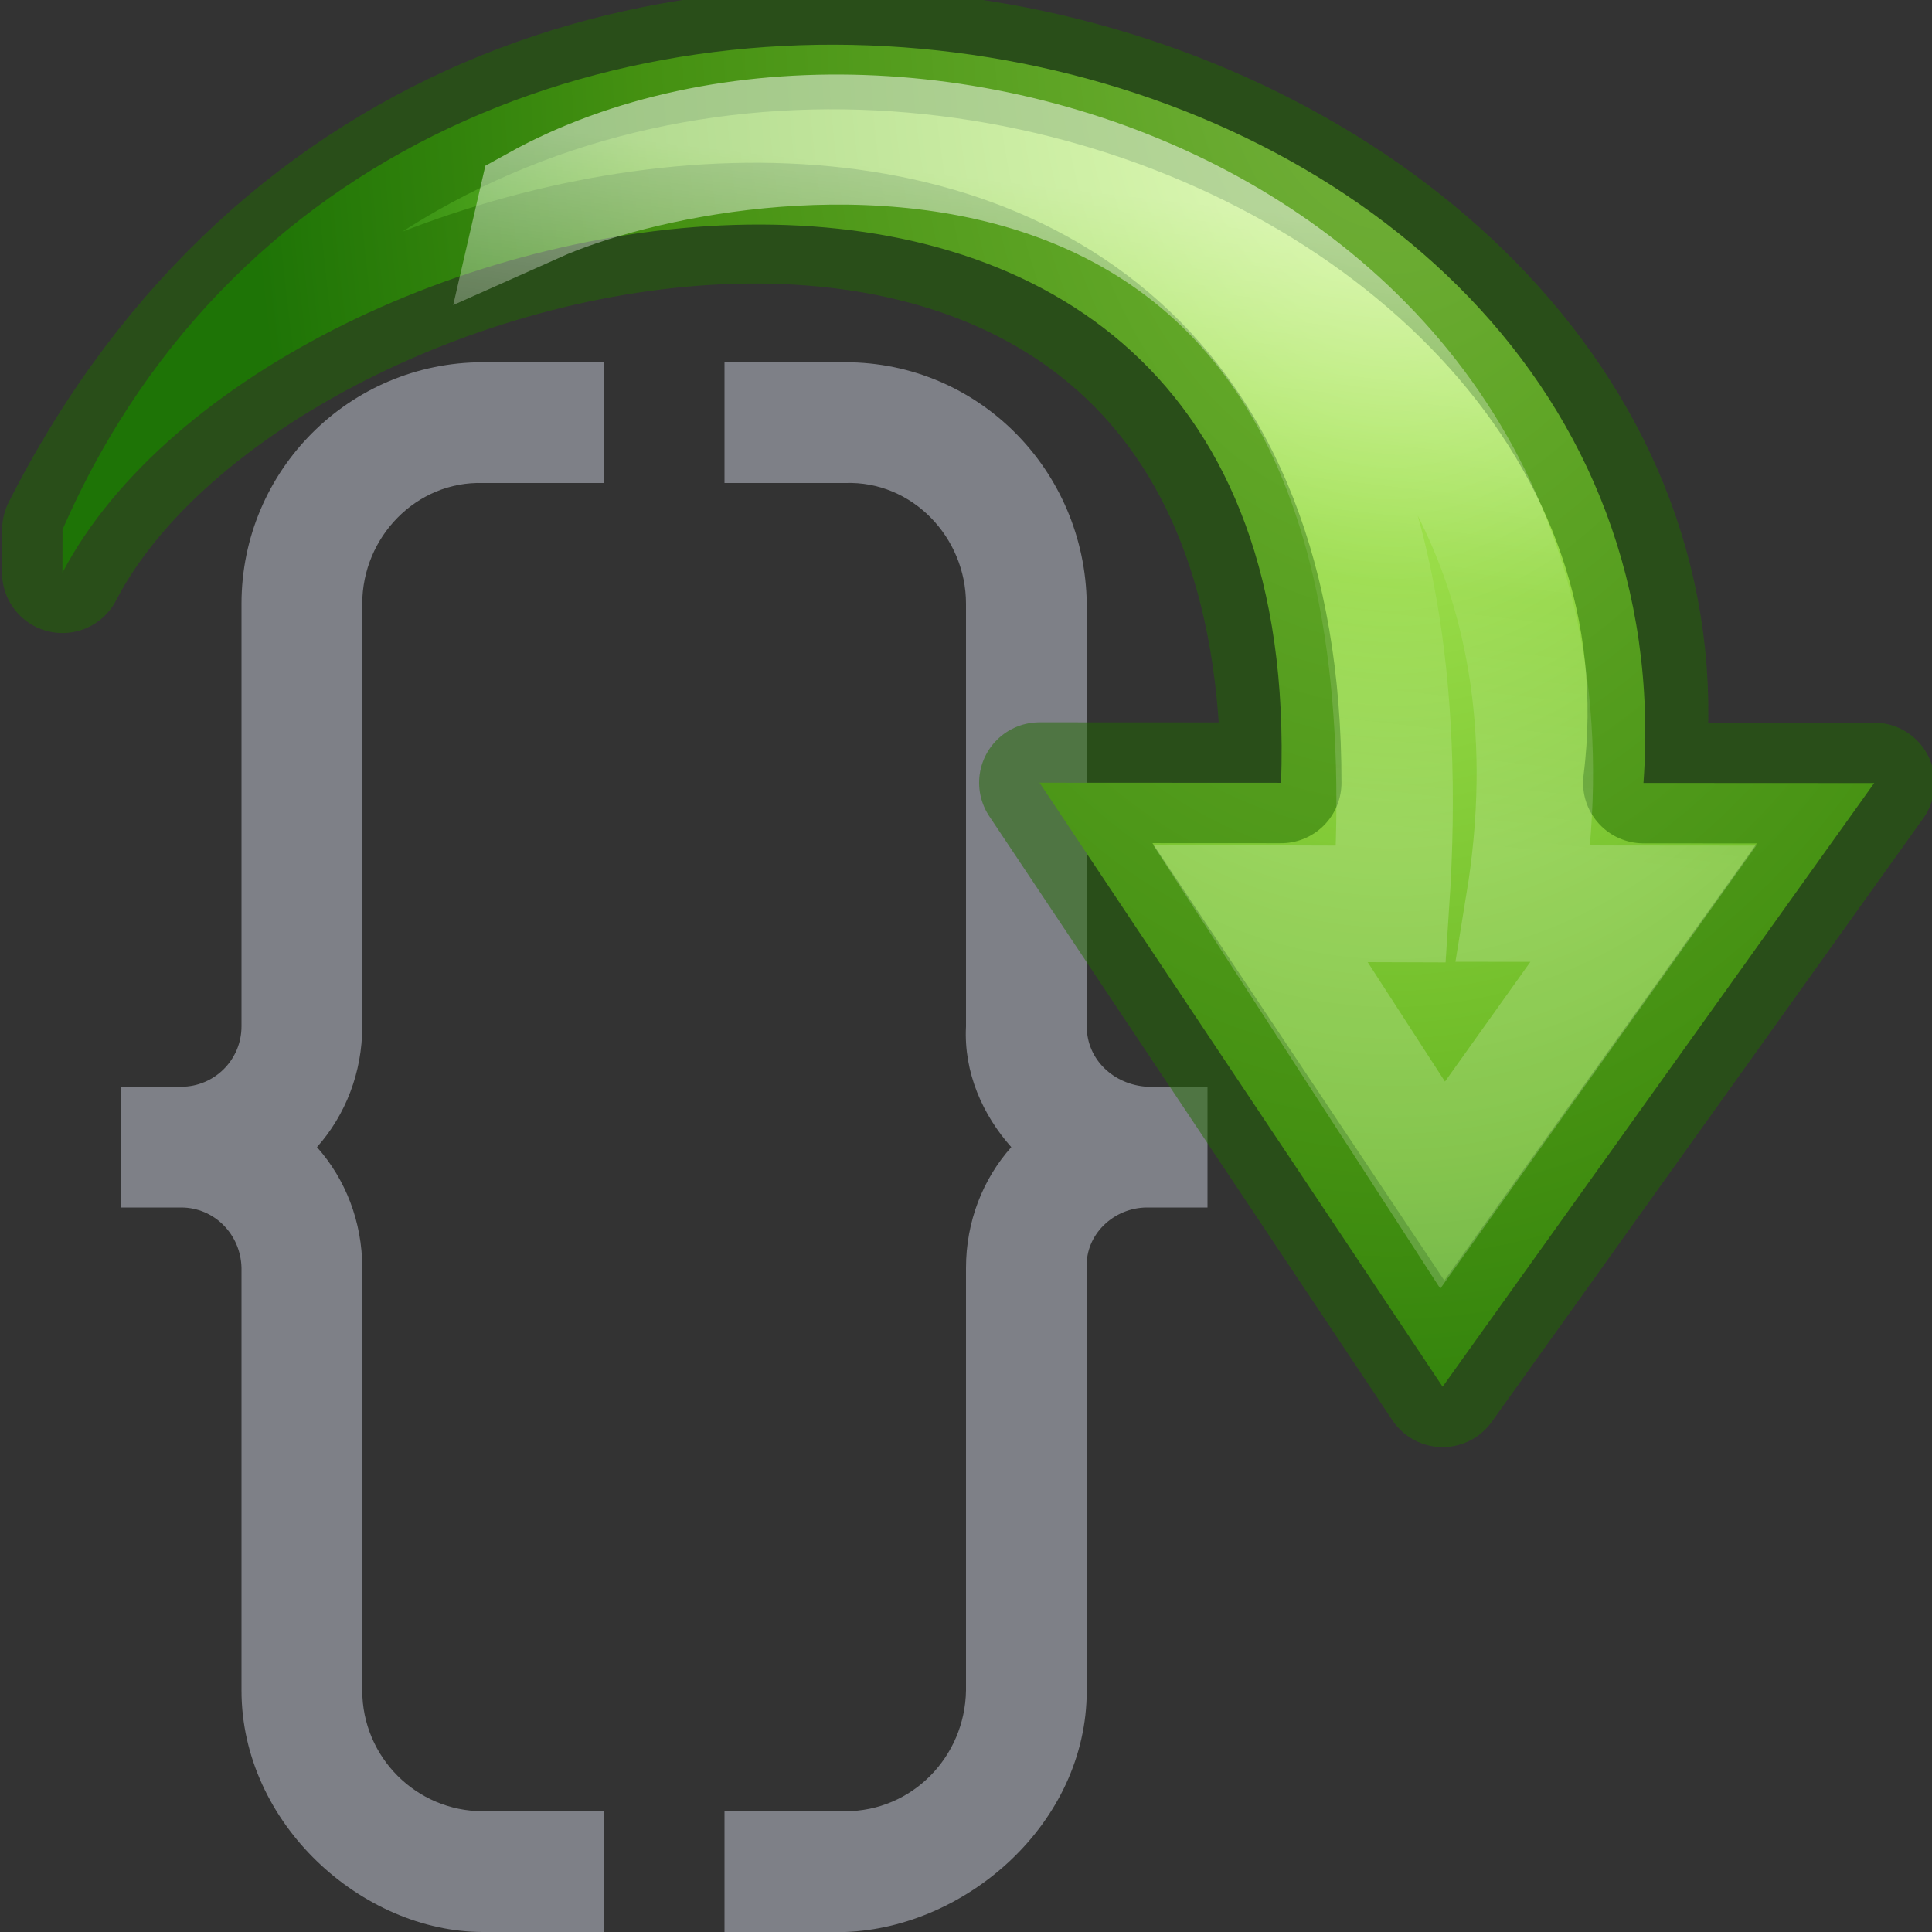 <svg viewBox="0 0 16 16" xmlns="http://www.w3.org/2000/svg" xmlns:xlink="http://www.w3.org/1999/xlink"><rect x="0" y="0" width="16" height="16" fill="#333333" stroke="none"/><radialGradient id="a" cx="42.923" cy="10.687" gradientTransform="matrix(.602 3.102 -2.031 .394 38.804 -126.256)" gradientUnits="userSpaceOnUse" r="4.592"><stop offset="0" stop-color="#cdf87e"/><stop offset=".262" stop-color="#a2e34f"/><stop offset=".661" stop-color="#68b723"/><stop offset="1" stop-color="#1d7e0d"/></radialGradient><linearGradient id="b" gradientTransform="matrix(.301 -.058 .062 .322 33.857 11.345)" gradientUnits="userSpaceOnUse" x1="32.515" x2="30.895" y1="10.584" y2="25.843"><stop offset="0" stop-color="#fff"/><stop offset=".512" stop-color="#fff" stop-opacity=".235"/><stop offset=".585" stop-color="#fff" stop-opacity=".157"/><stop offset="1" stop-color="#fff" stop-opacity=".392"/></linearGradient><path d="m4 3c-1.105 0-2 .895-2 2v2.5 1c0 .276-.224.5-.5.5h-.5v1h.5c.276 0 .494.224.5.5v1 1.5 1c0 1.105 1 2 2 2h1v-1h-1c-.552 0-1-.448-1-1v-1-1.5-1c0-.382-.139-.735-.375-1 .236-.265.375-.618.375-1v-1-.281-2.219c0-.552.448-1.017 1-1h1v-1z" fill="#7e8087"/><path d="m7 3c1.105 0 1.986.896 2 2v2.5 1c0 .276.224.483.5.5h.5v1h-.5c-.276 0-.514.224-.5.5v1 1.5 1c0 1.105-1.001 1.964-2 2h-1v-1h1c.552 0 .991-.448 1-1v-1-1.5-1c0-.382.139-.735.375-1-.236-.265-.395-.618-.375-1v-1-.281-2.219c0-.552-.448-1.02-1-1h-1v-1z" fill="#7e8087"/><g transform="matrix(.982 .19 -.19 .982 -28.526 -19.061)"><path d="m32.962 17.499c1.586-7.054 12.467-6.933 13.25-.427l1.876-.362-2.559 5.586-4.227-4.276 1.964-.379c-1.047-6.645-9.166-3.343-10.237.208z" display="block" fill="url(#a)"/><g fill="none"><path d="m32.962 17.499c2.169-7.6 12.865-6.269 13.25-.427l1.876-.362-2.559 5.586-4.227-4.276 1.964-.379c-1.295-6.732-9.222-3.228-10.237.208z" opacity=".5" stroke="#206b00" stroke-linecap="round" stroke-linejoin="round"/><path d="m36.301 14.108c2.695-2.257 8.966-1.436 9.129 4.133l.971-.187-1.189 2.603-1.924-2.002 1.063-.202c-.937-7.458-6.637-5.334-8.05-4.344z" display="block" opacity=".5" stroke="url(#b)" stroke-miterlimit="7" stroke-width=".964"/></g></g></svg>